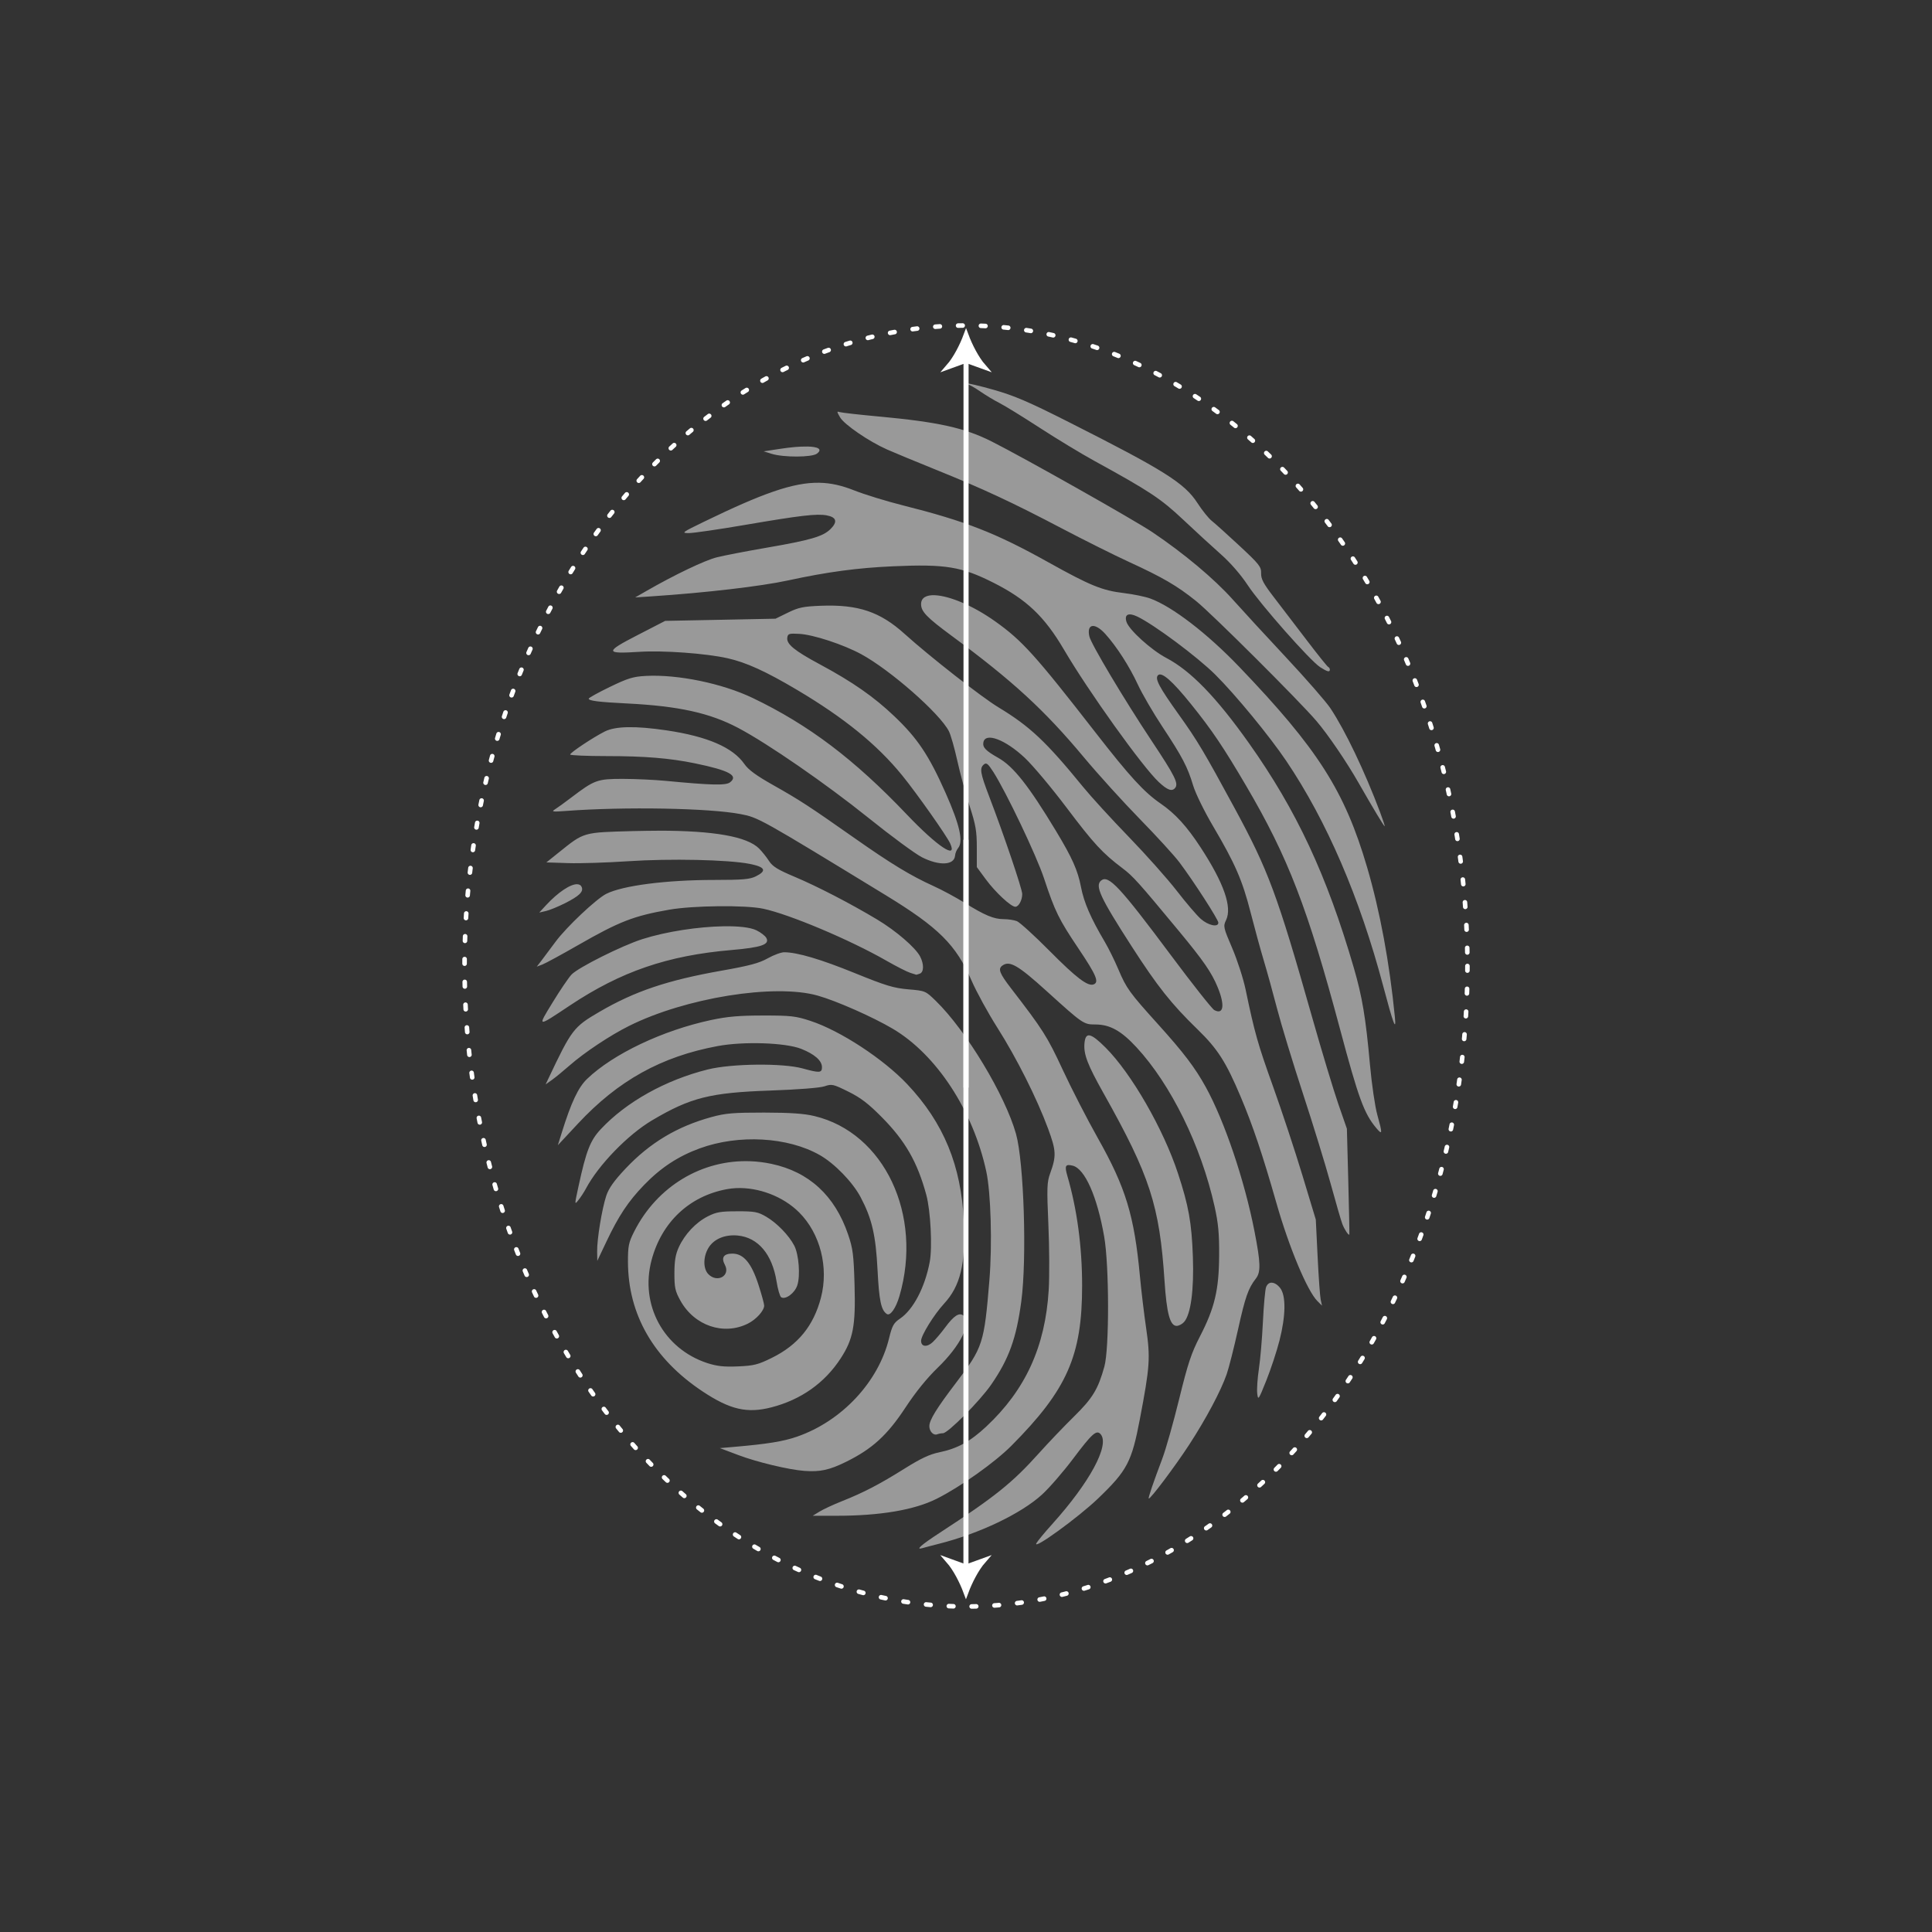 <svg xmlns="http://www.w3.org/2000/svg" xmlns:svg="http://www.w3.org/2000/svg" id="svg48128" width="800" height="800" version="1.1" viewBox="0 0 211.667 211.667"><rect x="0" y="0" width="211.667" height="211.667" fill="#333333" stroke="none"/><defs id="defs48125"><rect id="rect131360" width="1945.511" height="341.302" x="2079.709" y="-1772.867"/></defs><g id="layer1" transform="translate(22.514,-17.352)"><path id="path187837" style="opacity:.5;fill:#fff;fill-opacity:1;fill-rule:evenodd;stroke-width:.293;stroke-linecap:round;stroke-linejoin:round;paint-order:stroke fill markers;stop-color:#000" d="m 83.409,59.367 c -0.061,0.061 -0.003,0.111 0.127,0.111 0.131,0 0.739,0.344 1.349,0.764 0.61,0.419 1.562,0.992 2.117,1.272 0.554,0.279 2.536,1.5 4.402,2.711 1.866,1.211 4.563,2.845 5.994,3.629 6.015,3.299 7.272,4.131 9.721,6.439 1.32,1.244 3.173,2.945 4.118,3.781 1.063,0.941 2.187,2.234 2.951,3.393 1.395,2.115 6.844,8.282 7.937,8.982 0.791,0.507 1.057,0.572 1.057,0.26 0,-0.113 -0.081,-0.241 -0.179,-0.283 -0.098,-0.041 -1.146,-1.347 -2.329,-2.902 -1.183,-1.555 -2.802,-3.673 -3.598,-4.706 -1.169,-1.518 -1.443,-2.028 -1.425,-2.66 0.02,-0.713 -0.191,-0.981 -2.387,-3.024 -1.325,-1.232 -2.686,-2.457 -3.024,-2.721 -0.338,-0.264 -1.042,-1.142 -1.565,-1.951 -1.412,-2.183 -3.623,-3.575 -14.105,-8.871 -4.395,-2.221 -5.964,-2.893 -8.24,-3.538 -1.546,-0.437 -2.86,-0.746 -2.921,-0.685 z M 69.312,62.457 c -0.14,0 -0.07,0.129 0.21,0.616 0.452,0.789 3.16,2.643 5.144,3.523 0.746,0.331 3.138,1.322 5.314,2.201 5.188,2.094 8.427,3.603 13.821,6.437 2.439,1.282 5.766,2.943 7.393,3.69 3.686,1.694 5.245,2.602 7.336,4.279 1.698,1.361 11.305,10.938 13.183,13.14 1.275,1.495 3.296,4.462 4.621,6.785 1.56,2.734 2.773,4.75 2.855,4.75 0.042,0 -0.182,-0.686 -0.498,-1.527 -1.695,-4.509 -3.822,-8.961 -5.449,-11.406 -0.47,-0.706 -2.646,-3.2 -4.834,-5.542 -2.188,-2.341 -4.823,-5.203 -5.856,-6.361 -2.021,-2.265 -5.383,-5.082 -8.824,-7.392 -1.989,-1.336 -14.113,-8.178 -17.593,-9.929 -2.975,-1.498 -5.86,-2.136 -12.375,-2.738 -2.115,-0.195 -4.023,-0.41 -4.239,-0.476 -0.093,-0.029 -0.164,-0.047 -0.21,-0.052 z m -3.421,3.822 c -0.744,-0.023 -1.757,0.068 -2.959,0.251 l -1.782,0.271 0.878,0.272 c 1.31,0.406 4.423,0.396 4.963,-0.023 v 0 c 0.633,-0.483 0.141,-0.759 -1.099,-0.779 z m 1.357,3.963 c -2.886,-0.052 -6.309,1.205 -12.598,4.254 -2.452,1.189 -2.549,1.261 -1.696,1.261 0.498,0 3.257,-0.401 6.131,-0.893 6.098,-1.042 7.894,-1.252 8.979,-1.048 1.068,0.201 1.209,0.701 0.42,1.491 -0.823,0.822 -2.176,1.218 -7.049,2.058 -2.177,0.375 -4.607,0.844 -5.401,1.042 -1.323,0.33 -4.618,1.904 -7.716,3.684 l -1.245,0.715 1.809,-0.12 c 5.882,-0.389 11.959,-1.097 14.928,-1.741 4.316,-0.935 7.615,-1.379 11.535,-1.552 5.719,-0.253 7.477,0.034 10.971,1.795 3.632,1.829 5.604,3.701 7.746,7.352 2.681,4.57 8.608,12.847 10.383,14.498 0.946,0.881 1.438,1.058 1.784,0.642 0.401,-0.483 -0.004,-1.297 -2.589,-5.188 -3.019,-4.546 -6.627,-10.598 -6.808,-11.423 -0.307,-1.397 0.601,-1.533 1.751,-0.261 1.242,1.375 2.643,3.554 3.566,5.548 0.468,1.01 1.674,3.084 2.681,4.606 2.182,3.299 2.769,4.42 3.375,6.448 0.257,0.86 1.216,2.817 2.194,4.477 2.417,4.104 3.196,5.894 4.107,9.454 0.435,1.698 1.08,4.056 1.435,5.237 0.355,1.181 1.016,3.573 1.469,5.314 0.453,1.742 1.724,5.915 2.825,9.274 1.101,3.358 2.466,7.798 3.033,9.866 0.567,2.067 1.141,4.048 1.276,4.402 0.232,0.611 0.692,1.308 0.774,1.174 0.02,-0.034 -0.032,-2.656 -0.116,-5.829 l -0.153,-5.768 -0.942,-2.714 c -0.518,-1.492 -1.808,-5.767 -2.867,-9.499 -3.829,-13.493 -4.783,-16.063 -8.519,-22.957 -3.321,-6.129 -4.068,-7.38 -6.08,-10.191 -2.167,-3.027 -2.656,-3.951 -2.286,-4.321 0.403,-0.403 1.577,0.627 3.643,3.196 2.282,2.836 3.518,4.67 6.026,8.941 4.585,7.807 6.735,13.385 10.289,26.69 2.015,7.542 2.623,9.199 3.958,10.785 0.683,0.812 0.696,0.648 0.109,-1.458 -0.251,-0.901 -0.612,-3.367 -0.802,-5.482 -0.465,-5.168 -0.844,-7.438 -1.778,-10.645 -2.946,-10.113 -6.272,-17.237 -11.476,-24.577 -3.578,-5.046 -6.383,-7.94 -9.07,-9.351 -1.636,-0.86 -4.074,-3.068 -4.351,-3.942 -0.26,-0.817 0.21,-1.05 1.185,-0.585 1.819,0.866 6.573,4.407 8.533,6.353 2.214,2.199 5.936,6.721 7.782,9.457 4.441,6.582 8.058,14.984 10.631,24.695 1.092,4.121 1.437,5.039 1.275,3.393 -0.589,-5.989 -1.631,-11.612 -3.046,-16.434 -2.452,-8.358 -5.398,-12.974 -14.023,-21.971 -3.51,-3.661 -7.34,-6.601 -9.736,-7.472 -0.56,-0.203 -1.862,-0.47 -2.894,-0.594 C 98.234,82.045 96.927,81.512 92.328,78.947 86.575,75.739 83.279,74.45 76.384,72.714 74.593,72.263 72.2,71.527 71.069,71.079 69.76,70.56 68.56,70.266 67.248,70.243 Z M 79.922,82.563 c -0.94,-0.041 -1.524,0.268 -1.524,0.979 0,0.812 0.618,1.452 3.364,3.479 6.671,4.923 10.145,8.114 14.457,13.281 1.557,1.866 4.325,4.92 6.15,6.786 1.825,1.866 3.777,4.002 4.339,4.749 1.537,2.044 4.259,6.263 4.259,6.601 0,0.543 -1.101,0.309 -1.917,-0.407 -0.441,-0.387 -1.625,-1.77 -2.631,-3.074 -1.006,-1.303 -3.374,-3.963 -5.261,-5.912 -1.887,-1.947 -4.135,-4.406 -4.998,-5.464 -4.061,-4.979 -5.852,-6.662 -9.281,-8.731 -1.827,-1.101 -7.577,-5.602 -10.29,-8.053 -2.684,-2.425 -5.095,-3.235 -9.161,-3.078 -1.939,0.075 -2.455,0.183 -3.619,0.753 l -1.357,0.664 -6.044,0.12 -6.045,0.118 -3.062,1.577 c -3.569,1.838 -3.542,2.058 0.223,1.815 2.617,-0.17 7.299,0.17 9.669,0.701 2.043,0.458 4.181,1.431 7.587,3.45 5.208,3.088 8.814,6.021 11.563,9.405 1.59,1.958 4.859,6.593 5.241,7.431 0.839,1.842 -1.408,0.342 -4.753,-3.171 -5.757,-6.047 -10.736,-9.81 -16.868,-12.754 -3.332,-1.599 -8.215,-2.609 -11.722,-2.423 -1.383,0.072 -1.96,0.249 -3.939,1.206 -1.275,0.616 -2.319,1.195 -2.319,1.285 0,0.234 1.088,0.371 4.184,0.526 5.662,0.282 9.088,1.036 12.214,2.691 3.238,1.713 9.626,6.125 14.249,9.842 2.488,2.001 5.125,3.942 5.86,4.315 1.911,0.97 3.554,0.885 3.633,-0.188 0.018,-0.25 0.167,-0.615 0.331,-0.813 0.594,-0.715 0.179,-2.552 -1.355,-6.012 -1.837,-4.142 -3.082,-6.009 -5.628,-8.431 -2.25,-2.142 -4.585,-3.768 -8.182,-5.7 -2.774,-1.491 -3.649,-2.209 -3.55,-2.909 0.063,-0.442 0.187,-0.482 1.314,-0.42 1.54,0.084 4.829,1.165 6.785,2.226 3.194,1.735 8.59,6.472 9.603,8.431 0.202,0.39 0.617,1.843 0.923,3.228 0.306,1.385 0.914,3.619 1.349,4.965 0.675,2.086 0.791,2.76 0.791,4.574 v 2.129 l 0.981,1.333 c 1.047,1.422 2.757,3.014 3.236,3.014 0.369,0 0.759,-0.718 0.759,-1.398 -2.4e-4,-0.545 -1.996,-6.438 -3.6,-10.632 -1.006,-2.63 -1.093,-3.155 -0.596,-3.567 0.27,-0.224 0.45,-0.081 1.026,0.82 1.416,2.213 4.729,9.166 5.553,11.651 1.214,3.665 1.614,4.477 3.802,7.736 1.934,2.881 2.26,3.656 1.639,3.894 -0.64,0.245 -1.893,-0.707 -4.841,-3.68 -1.656,-1.67 -3.265,-3.133 -3.576,-3.252 -0.311,-0.118 -0.955,-0.215 -1.429,-0.215 -1.085,0 -2.088,-0.418 -4.275,-1.782 -0.952,-0.594 -2.494,-1.425 -3.427,-1.847 -2.48,-1.121 -4.641,-2.434 -8.707,-5.291 -4.949,-3.477 -5.944,-4.125 -8.87,-5.775 -1.834,-1.034 -2.704,-1.671 -3.139,-2.3 -1.258,-1.816 -4.048,-3.023 -8.512,-3.686 -3.438,-0.51 -5.617,-0.47 -6.799,0.129 -1.292,0.654 -3.773,2.306 -3.776,2.515 -0.002,0.093 1.804,0.17 4.012,0.172 4.167,0 6.921,0.229 9.682,0.799 3.742,0.773 4.783,1.342 3.811,2.082 -0.458,0.348 -2.049,0.311 -6.992,-0.163 -1.244,-0.12 -3.382,-0.219 -4.75,-0.222 -2.783,0 -3.098,0.109 -5.646,2.048 -0.718,0.547 -1.522,1.129 -1.787,1.293 -0.416,0.258 -0.251,0.281 1.214,0.172 6.419,-0.479 15.645,-0.315 19.09,0.339 1.98,0.375 2.099,0.442 15.926,8.886 5.815,3.551 7.711,5.437 9.415,9.362 0.533,1.228 1.804,3.548 2.826,5.158 2.108,3.319 4.332,7.745 5.555,11.055 0.897,2.426 0.923,3.002 0.224,4.926 -0.344,0.949 -0.365,1.567 -0.189,5.582 0.109,2.484 0.125,5.719 0.035,7.188 -0.378,6.198 -2.544,10.931 -6.841,14.951 -1.756,1.642 -3.157,2.41 -5.143,2.82 -1.066,0.219 -2.038,0.676 -3.806,1.785 -2.731,1.712 -4.491,2.628 -6.863,3.571 -0.923,0.366 -2.021,0.875 -2.44,1.131 l -0.762,0.466 h 2.602 c 4.79,0 8.527,-0.635 10.969,-1.856 2.591,-1.296 6.385,-3.99 8.215,-5.832 6.087,-6.128 7.73,-9.849 7.73,-17.507 0,-4.288 -0.55,-8.382 -1.621,-12.057 -0.32,-1.1 -0.209,-1.305 0.595,-1.103 1.332,0.335 2.681,3.384 3.447,7.79 0.552,3.175 0.563,12.245 0.02,14.211 -0.691,2.494 -1.29,3.478 -3.349,5.5 -1.077,1.057 -2.807,2.87 -3.845,4.027 -2.903,3.233 -4.805,4.756 -10.901,8.729 -1.993,1.3 -2.642,1.878 -1.844,1.643 0.233,-0.07 1.058,-0.285 1.835,-0.482 h -0.001 c 4.425,-1.118 9.002,-3.307 11.279,-5.393 0.802,-0.735 2.329,-2.496 3.394,-3.914 2.095,-2.789 2.583,-3.221 3.033,-2.679 0.992,1.195 -1.212,5.276 -5.306,9.822 -0.836,0.928 -1.621,1.877 -1.745,2.108 -0.444,0.83 4.599,-2.828 6.761,-4.904 3.186,-3.059 3.68,-3.997 4.573,-8.683 1.102,-5.777 1.166,-6.713 0.687,-9.994 -0.227,-1.558 -0.532,-4.105 -0.677,-5.659 -0.618,-6.655 -1.552,-9.719 -4.617,-15.153 -1.158,-2.053 -2.888,-5.42 -3.845,-7.482 -1.687,-3.634 -2.153,-4.37 -5.657,-8.915 -1.262,-1.637 -1.452,-2.13 -0.961,-2.49 0.801,-0.586 1.708,-0.063 4.9,2.83 3.932,3.561 4.014,3.617 5.284,3.617 1.604,0 2.835,0.68 4.517,2.498 3.782,4.085 7.082,10.812 8.557,17.441 0.411,1.847 0.516,2.981 0.5,5.393 -0.024,3.759 -0.492,5.727 -2.109,8.858 -0.943,1.826 -1.316,2.952 -2.271,6.846 -0.628,2.563 -1.458,5.499 -1.844,6.523 -1.018,2.701 -1.563,4.301 -1.489,4.375 0.136,0.136 2.893,-3.53 4.433,-5.897 1.855,-2.85 3.485,-5.917 4.111,-7.735 0.239,-0.694 0.795,-2.889 1.237,-4.88 0.791,-3.568 1.122,-4.514 1.95,-5.576 0.562,-0.721 0.533,-1.705 -0.15,-5.208 -1.085,-5.562 -3.282,-12.065 -5.333,-15.78 -1.185,-2.147 -2.432,-3.786 -5.264,-6.922 -3.092,-3.424 -3.436,-3.9 -4.309,-5.968 -0.412,-0.973 -1.081,-2.328 -1.486,-3.013 -1.543,-2.606 -2.29,-4.327 -2.612,-6.013 -0.349,-1.826 -0.96,-3.196 -2.733,-6.133 -2.994,-4.96 -4.664,-7.079 -6.322,-8.014 -1.389,-0.784 -1.744,-1.154 -1.637,-1.709 0.217,-1.126 2.404,-0.303 4.544,1.711 0.876,0.824 2.935,3.279 4.576,5.456 2.968,3.937 3.928,4.978 6.13,6.638 1.141,0.86 1.737,1.523 6.126,6.82 2.741,3.308 3.625,4.589 4.294,6.215 0.809,1.966 0.649,3.044 -0.372,2.498 -0.25,-0.133 -2.393,-2.844 -4.763,-6.023 -5.571,-7.473 -6.828,-8.821 -7.628,-8.177 -0.714,0.575 -0.135,1.828 3.35,7.237 2.821,4.378 4.341,6.294 7.189,9.059 2.219,2.154 3.126,3.569 4.741,7.398 1.336,3.168 2.398,6.327 3.917,11.648 1.389,4.868 3.38,9.628 4.493,10.741 l 0.5,0.5 -0.141,-0.645 c -0.078,-0.355 -0.23,-2.477 -0.339,-4.716 l -0.199,-4.071 -1.472,-4.863 c -0.809,-2.674 -2.256,-7.051 -3.215,-9.725 -1.674,-4.666 -2.009,-5.852 -3.007,-10.63 -0.247,-1.182 -0.905,-3.214 -1.462,-4.515 -0.978,-2.284 -1.001,-2.391 -0.671,-3.084 0.676,-1.418 -0.244,-4.046 -2.771,-7.924 -1.523,-2.337 -2.795,-3.733 -4.41,-4.842 -1.805,-1.24 -3.378,-2.957 -7.139,-7.793 -6.583,-8.467 -8.026,-10.065 -10.975,-12.16 -2.478,-1.76 -5.032,-2.797 -6.598,-2.865 z m -30.286,25.801 c -0.868,0 -1.787,0.023 -2.755,0.039 -5.578,0.154 -5.363,0.09 -8.178,2.346 l -1.357,1.087 2.375,0.077 c 1.306,0.043 4.258,-0.05 6.559,-0.204 4.645,-0.311 11.015,-0.172 13.344,0.29 1.702,0.338 1.908,0.748 0.679,1.361 -0.657,0.329 -1.427,0.396 -4.524,0.397 -5.313,0 -10.077,0.616 -11.874,1.525 -1.106,0.561 -4.381,3.654 -5.555,5.248 -0.6,0.814 -1.308,1.762 -1.574,2.104 l -0.484,0.623 0.611,-0.232 c 0.336,-0.127 2.107,-1.09 3.934,-2.137 4.508,-2.583 6.072,-3.191 9.966,-3.872 2.622,-0.458 8.351,-0.519 10.291,-0.108 2.869,0.607 9.489,3.398 13.487,5.686 1.112,0.637 2.299,1.24 2.637,1.342 0.337,0.102 0.63,0.195 0.651,0.204 0.02,0 0.199,-0.043 0.396,-0.118 v 0 c 0.447,-0.172 0.46,-1.042 0.029,-1.876 -0.503,-0.972 -2.643,-2.816 -4.709,-4.054 -2.919,-1.751 -6.569,-3.64 -9.069,-4.692 -1.822,-0.767 -2.391,-1.118 -2.776,-1.718 -0.266,-0.415 -0.755,-1.028 -1.087,-1.362 -1.302,-1.312 -4.94,-1.96 -11.018,-1.96 z m -8.913,5.863 c -0.731,-0.023 -2.081,0.857 -3.428,2.313 l -0.729,0.789 0.729,-0.167 c 0.401,-0.093 1.347,-0.479 2.1,-0.86 1.536,-0.778 2.023,-1.242 1.829,-1.746 -0.083,-0.217 -0.258,-0.321 -0.501,-0.327 z m 16.016,4.608 c -2.698,0.045 -6.203,0.557 -8.875,1.406 -2.224,0.707 -7.022,3.106 -7.758,3.879 -0.319,0.335 -1.251,1.708 -2.072,3.051 -1.696,2.775 -1.754,2.764 1.89,0.339 5.593,-3.724 10.688,-5.472 17.694,-6.074 3.289,-0.282 4.214,-0.602 3.828,-1.323 -0.122,-0.229 -0.607,-0.603 -1.078,-0.834 -0.683,-0.334 -2.01,-0.473 -3.629,-0.445 z m 6.671,2.844 c -0.344,0 -1.159,0.297 -1.81,0.665 -0.933,0.526 -1.999,0.812 -5.028,1.347 -5.972,1.056 -9.553,2.263 -13.422,4.522 -2.829,1.651 -3.035,1.923 -5.589,7.32 l -0.297,0.626 0.687,-0.489 c 0.378,-0.269 1.263,-0.994 1.965,-1.61 1.606,-1.408 4.42,-3.278 6.479,-4.305 6.187,-3.088 15.936,-4.658 20.669,-3.329 2.046,0.575 6.024,2.331 8.228,3.632 4.783,2.823 8.801,8.949 10.249,15.629 0.504,2.327 0.667,7.987 0.342,11.929 -0.571,6.94 -0.707,7.359 -3.649,11.225 -2.145,2.818 -2.925,4.085 -2.929,4.754 -0.004,0.579 0.451,1.054 0.858,0.898 0.169,-0.066 0.454,-0.118 0.633,-0.118 v 0 c 0.541,0 4.04,-3.526 5.282,-5.322 1.941,-2.808 2.76,-5.073 3.3,-9.126 0.624,-4.691 0.292,-15.245 -0.579,-18.346 -1.192,-4.249 -5.47,-11.344 -8.783,-14.568 -1.133,-1.103 -1.153,-1.111 -3.019,-1.27 -1.603,-0.138 -2.461,-0.398 -5.856,-1.778 -3.741,-1.521 -6.292,-2.275 -7.73,-2.284 z m -2.315,6.932 c -2.628,0 -3.912,0.111 -5.697,0.492 -5.299,1.131 -10.727,3.708 -13.587,6.45 -0.973,0.933 -1.745,2.571 -2.782,5.902 l -0.425,1.365 2.198,-2.359 c 4.411,-4.732 9.137,-7.355 15.317,-8.504 2.836,-0.527 7.413,-0.375 9.135,0.302 1.468,0.578 2.286,1.297 2.286,2.009 0,0.637 -0.261,0.654 -2.115,0.142 -2.169,-0.6 -7.783,-0.539 -10.394,0.111 -4.632,1.155 -8.939,3.56 -11.733,6.552 -1.149,1.23 -1.592,2.369 -2.436,6.273 -0.439,2.031 -0.439,2.034 0.009,1.47 0.247,-0.31 0.611,-0.87 0.809,-1.244 1.375,-2.588 4.593,-5.907 7.252,-7.481 4.211,-2.492 6.35,-3.03 12.955,-3.261 3.046,-0.106 5.428,-0.293 5.933,-0.465 0.798,-0.272 0.939,-0.241 2.601,0.58 1.358,0.67 2.195,1.31 3.681,2.811 2.569,2.595 3.896,4.914 4.87,8.509 0.47,1.733 0.675,5.742 0.375,7.337 -0.524,2.79 -1.801,5.229 -3.253,6.215 -0.703,0.477 -0.862,0.765 -1.208,2.18 -1.17,4.773 -5.173,9.049 -10.066,10.75 -1.508,0.525 -3.248,0.808 -6.886,1.122 l -1.58,0.136 2.033,0.767 c 2.042,0.771 5.55,1.61 7.234,1.73 1.736,0.124 2.726,-0.093 4.555,-0.992 2.873,-1.414 4.521,-2.919 6.517,-5.956 1.104,-1.679 2.359,-3.229 3.53,-4.359 2.495,-2.409 3.748,-4.937 2.827,-5.701 -0.465,-0.387 -1.056,0 -2.007,1.285 -0.436,0.593 -1.053,1.319 -1.369,1.616 -0.633,0.591 -1.275,0.517 -1.275,-0.147 0,-0.583 1.417,-2.874 2.514,-4.064 1.798,-1.951 2.374,-4.337 2.168,-8.985 -0.272,-6.134 -2.203,-10.827 -6.197,-15.061 -2.615,-2.772 -7.327,-5.857 -10.586,-6.931 -1.63,-0.537 -2.146,-0.596 -5.202,-0.596 z m 35.796,2.184 c -0.359,-0.077 -0.529,0.206 -0.589,0.834 -0.116,1.214 0.316,2.345 2.111,5.54 5.052,8.99 6.116,12.267 6.656,20.502 0.235,3.574 0.602,4.942 1.327,4.942 0.236,0 0.6,-0.188 0.809,-0.419 0.74,-0.817 1.101,-3.481 0.971,-7.157 -0.132,-3.73 -0.464,-5.588 -1.642,-9.16 -1.603,-4.861 -5.097,-10.928 -7.92,-13.75 -0.815,-0.815 -1.364,-1.253 -1.723,-1.33 z m -35.683,8.45 c -3.384,0 -4.221,0.066 -5.768,0.489 -3.772,1.032 -6.77,2.832 -9.438,5.667 -1.249,1.328 -1.823,2.139 -2.094,2.956 -0.474,1.428 -1.024,4.784 -1,6.113 l 0.018,1.018 0.988,-2.084 c 1.348,-2.847 2.399,-4.428 4.129,-6.221 1.835,-1.901 3.74,-3.153 6.117,-4.021 4.258,-1.554 9.643,-1.252 13.139,0.738 1.623,0.923 3.601,2.961 4.472,4.607 1.247,2.356 1.662,4.149 1.86,8.011 0.171,3.344 0.389,4.37 1.013,4.793 0.374,0.252 0.999,-0.637 1.387,-1.972 2.583,-8.883 -1.66,-17.869 -9.305,-19.71 -1.139,-0.275 -2.627,-0.378 -5.518,-0.384 z m -1.489,5.331 c -5.28,-0.21 -10.244,2.715 -12.765,7.726 -0.592,1.175 -0.673,1.569 -0.67,3.278 0.011,5.783 2.802,10.639 8.164,14.205 3.02,2.009 4.89,2.442 7.561,1.752 3.234,-0.835 5.823,-2.665 7.576,-5.356 1.374,-2.11 1.651,-3.57 1.525,-8.02 -0.095,-3.361 -0.178,-4.01 -0.712,-5.574 -1.451,-4.251 -4.28,-6.853 -8.402,-7.726 -0.761,-0.161 -1.522,-0.255 -2.277,-0.285 z m -1.58,2.944 c 2.45,-0.109 5.144,0.905 6.903,2.664 2.305,2.304 3.253,6.009 2.388,9.331 -0.804,3.086 -2.51,5.182 -5.371,6.596 -1.521,0.752 -1.968,0.865 -3.721,0.942 -1.553,0.068 -2.294,-0.023 -3.358,-0.361 -4.795,-1.572 -7.41,-6.401 -6.109,-11.287 1.104,-4.148 4.133,-7.004 8.238,-7.767 0.336,-0.063 0.681,-0.102 1.031,-0.118 z m 0.13,2.54 c -1.838,0 -2.306,0.081 -3.241,0.557 -1.314,0.671 -2.519,1.953 -3.171,3.373 -0.361,0.786 -0.48,1.495 -0.483,2.854 -0.002,1.579 0.08,1.961 0.655,2.998 1.529,2.76 4.74,3.851 7.405,2.518 0.906,-0.454 1.774,-1.417 1.774,-1.97 0,-0.195 -0.28,-1.217 -0.622,-2.273 -0.774,-2.391 -1.635,-3.421 -2.861,-3.421 -0.958,0 -1.248,0.434 -0.822,1.23 0.635,1.187 -0.816,2.017 -1.802,1.031 -0.593,-0.593 -0.59,-1.92 0.007,-2.898 0.592,-0.97 1.804,-1.478 3.205,-1.344 2.23,0.215 3.775,2.044 4.253,5.036 0.138,0.863 0.366,1.64 0.507,1.728 0.477,0.294 1.48,-0.449 1.764,-1.307 0.348,-1.053 0.17,-3.378 -0.332,-4.349 -0.576,-1.113 -1.891,-2.474 -3.052,-3.156 -0.929,-0.546 -1.259,-0.609 -3.185,-0.609 z m 58.575,7.822 c -0.281,-0.023 -0.522,0.147 -0.649,0.49 -0.103,0.28 -0.258,1.986 -0.345,3.789 -0.087,1.804 -0.284,4.12 -0.439,5.148 -0.155,1.027 -0.238,2.243 -0.185,2.7 0.093,0.798 0.135,0.738 0.996,-1.415 0.494,-1.236 1.143,-3.203 1.441,-4.37 v 0 c 0.698,-2.735 0.725,-4.934 0.072,-5.764 -0.288,-0.367 -0.611,-0.561 -0.892,-0.576 z"/><g id="g2634-7-9" style="fill:#fff;fill-opacity:1;stroke:#fff;stroke-width:1.392;stroke-miterlimit:4;stroke-dasharray:none;stroke-opacity:1" transform="matrix(0,-0.4,-0.4,0,133.739,232.353)"><g id="g2636-1-3" style="fill:#fff;fill-opacity:1;stroke:#fff;stroke-width:1.392;stroke-miterlimit:4;stroke-dasharray:none;stroke-opacity:1"><path id="line2638-1-2" d="m 239.611,126.035 h 200"/><path id="path2640-6-1" d="m 445.646,126.035 c -2.84,1.054 -6.363,2.852 -8.547,4.755 l 1.72,-4.755 -1.72,-4.755 c 2.184,1.903 5.707,3.702 8.547,4.755 z" style="fill:#fff;fill-opacity:1;stroke:#fff;stroke-width:1.392;stroke-miterlimit:4;stroke-dasharray:none;stroke-opacity:1"/></g></g><g id="g189916" style="fill:#fff;fill-opacity:1;stroke:#fff;stroke-width:1.392;stroke-miterlimit:4;stroke-dasharray:none;stroke-opacity:1" transform="matrix(0,0.4,0.4,0,32.9,13.511)"><g id="g189914" style="fill:#fff;fill-opacity:1;stroke:#fff;stroke-width:1.392;stroke-miterlimit:4;stroke-dasharray:none;stroke-opacity:1"><path id="line189910" d="m 239.611,126.035 h 200"/><path id="path189912" d="m 445.646,126.035 c -2.84,1.054 -6.363,2.852 -8.547,4.755 l 1.72,-4.755 -1.72,-4.755 c 2.184,1.903 5.707,3.702 8.547,4.755 z" style="fill:#fff;fill-opacity:1;stroke:#fff;stroke-width:1.392;stroke-miterlimit:4;stroke-dasharray:none;stroke-opacity:1"/></g></g><path id="ellipse187839" style="fill:none;fill-rule:evenodd;stroke:#fff;stroke-width:.5;stroke-linecap:round;stroke-linejoin:round;stroke-dasharray:.5,2;paint-order:stroke fill markers;stop-color:#000" d="M 138.254,123.187 A 54.935,70.17 0 0 1 83.319,193.357 54.935,70.17 0 0 1 28.385,123.187 54.935,70.17 0 0 1 83.319,53.016 54.935,70.17 0 0 1 138.254,123.187 Z"/></g></svg>